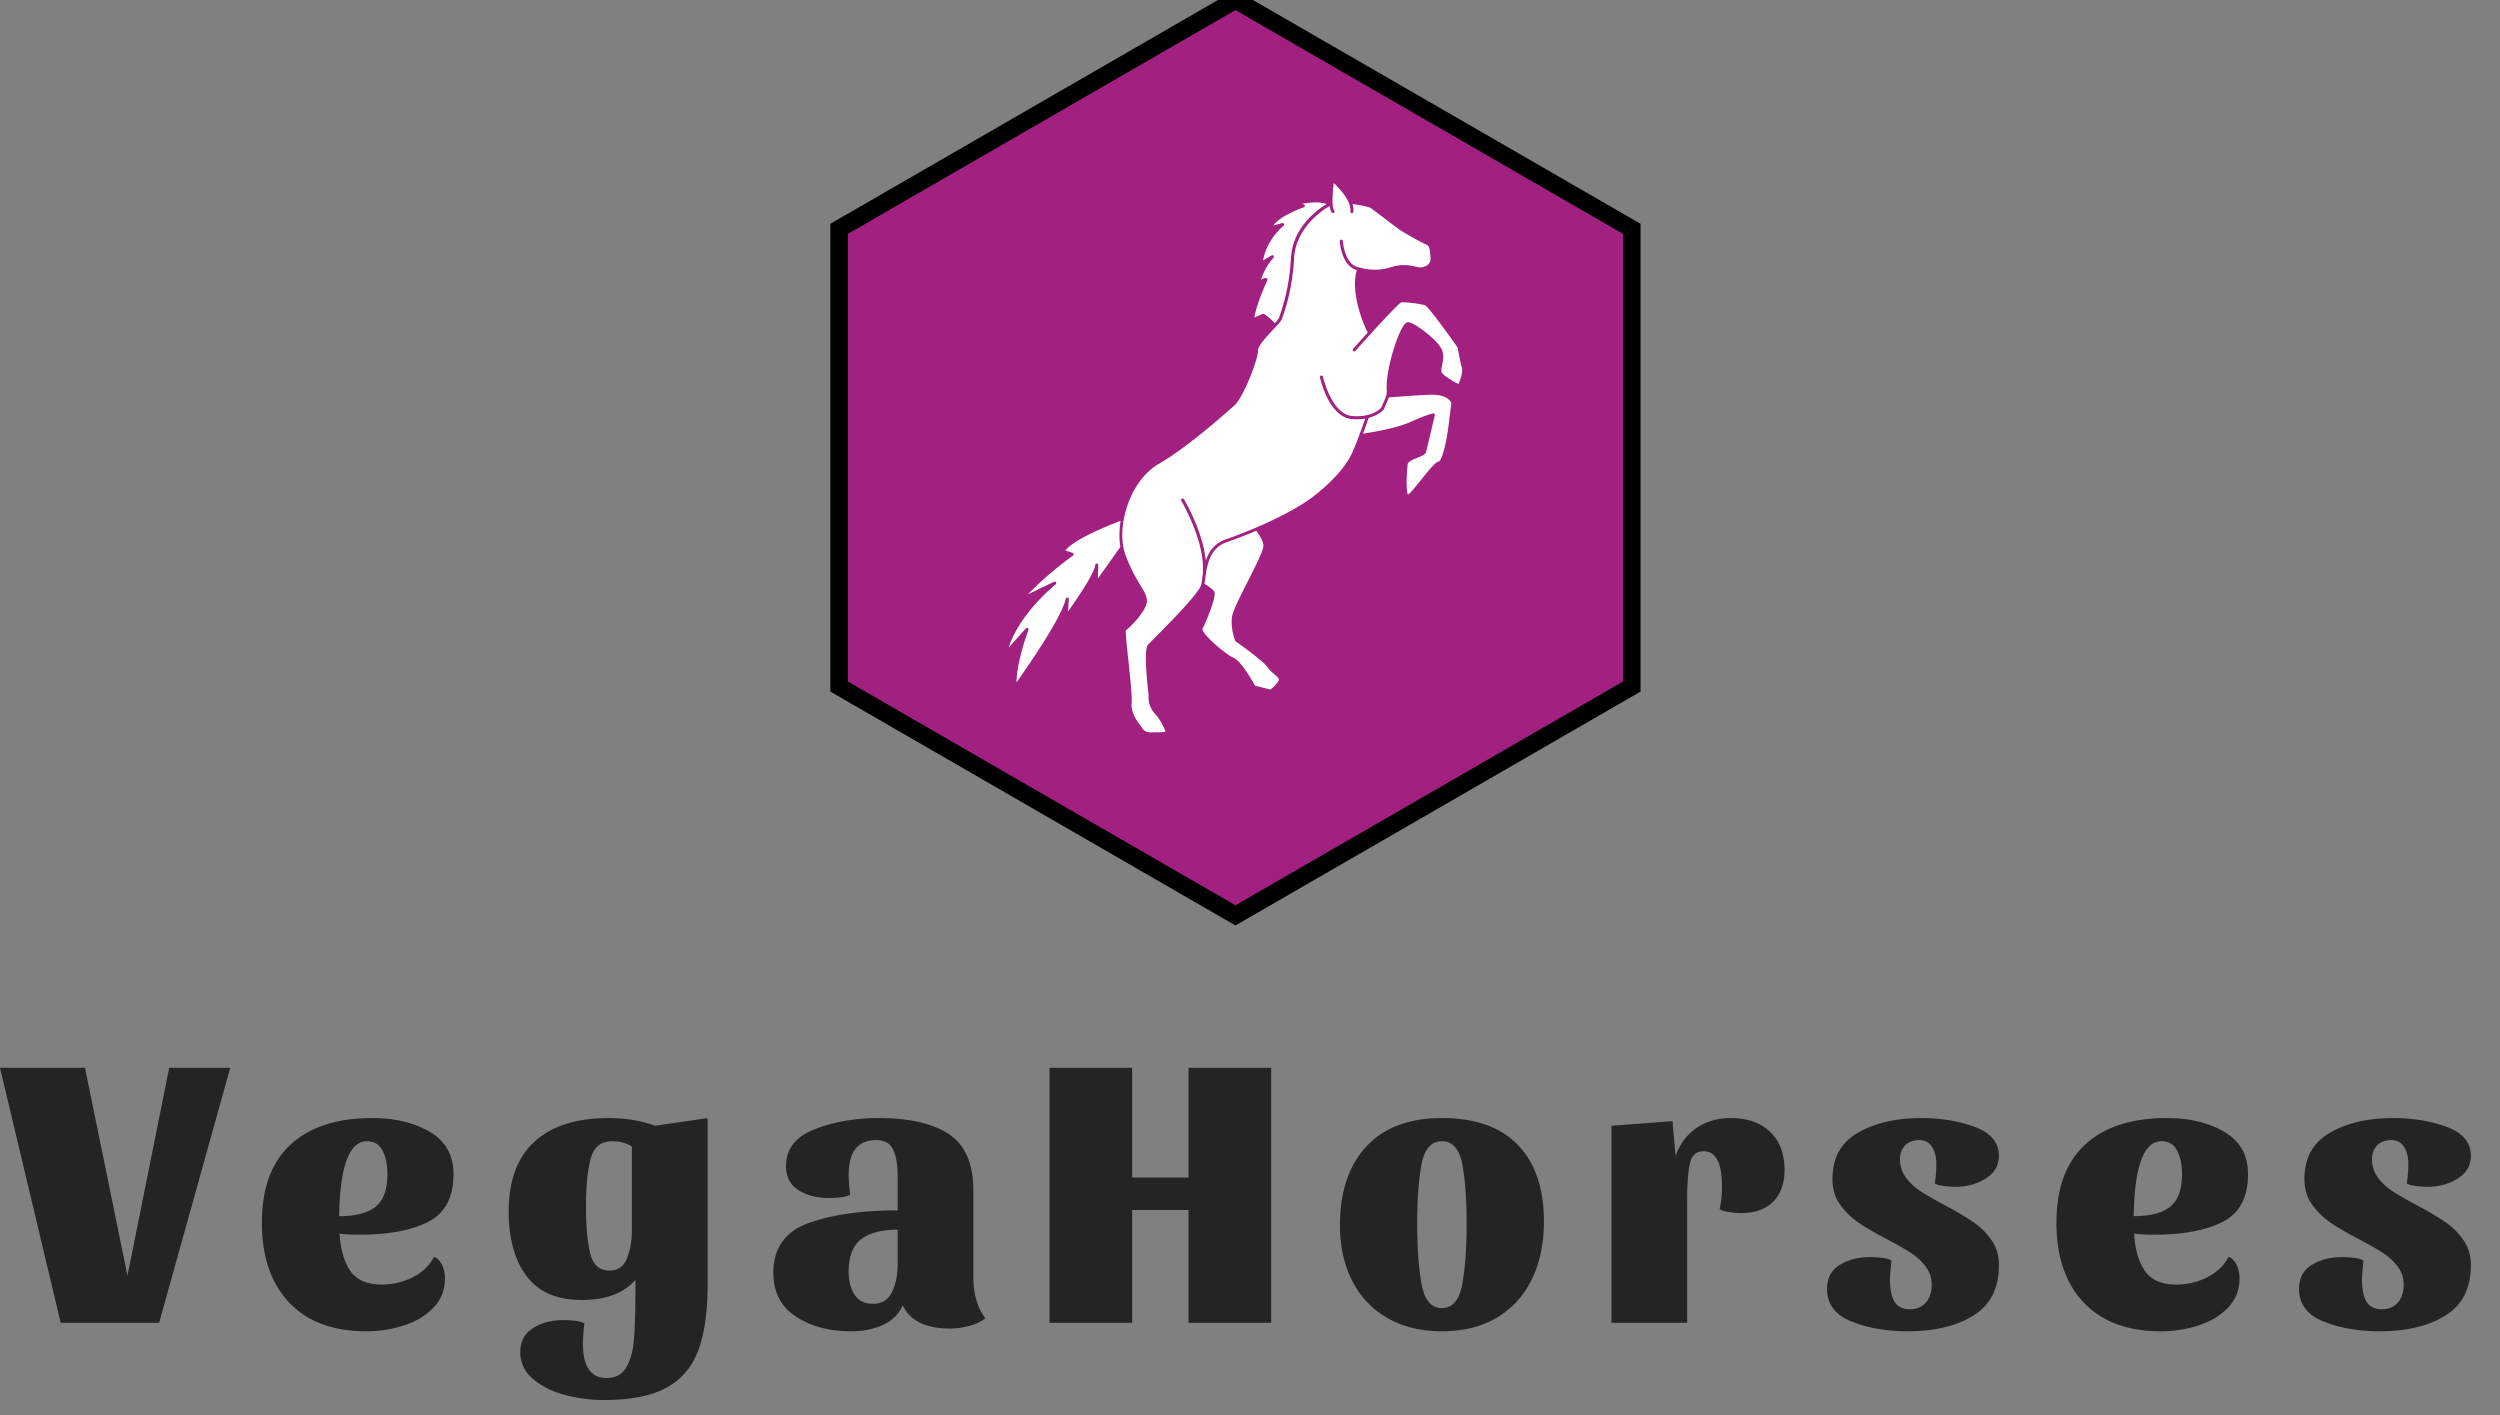<svg xmlns="http://www.w3.org/2000/svg" width="530" height="300" overflow="visible"><rect width="100%" height="100%" fill="#808080" stroke="none"/><g class="signage-logo"><path fill="#a2207f" stroke="#000" stroke-width="3.707" d="m261.914 0 84.03 48.515v97.03l-84.03 48.515-84.03-48.515v-97.03z" class="i_sERvWd4"/><g fill="#fff" class="uAAifpA5V_"><path d="M260.023 114.961c-3.667 1.265-4.165 5.087-4.503 7.622 0 .091-.025.168-.04.26 0 .026 0 .065-.015.091-.04.3-.077.577-.133.822.133.092.275.183.403.259.995.652 1.707 1.122 1.775 1.722.142 1.423-2 6.513-2.585 7.583 0 .014-.016.091.026.235.55 1.553 5.26 5.387 6.601 5.923 1.54.626 3.991 4.946 4.516 5.888l3.278.821c.312-.25 1.214-.979 1.698-1.84.235-.43-.076-.744-.887-1.423-.483-.393-1.018-.847-1.397-1.438-.703-1.11-5.143-4.359-6.785-5.506a.439.439 0 0 1-.118-.142c-.04-.102-1.044-2.663-.652-5.144.194-1.266 1.749-4.333 3.396-7.581 1.53-3.028 3.105-6.159 3.222-7.178.118-.979-.668-2.31-1.514-3.42a96.977 96.977 0 0 1-6.29 2.441zm47.1-24.923.562-4.609c-.102-.285-.877-1.906-4.803-1.733-2.508.118-5.889.353-8.443.551-.143.444-.342.887-.55 1.344-.157.353-.327.72-.47 1.097 0 .026-.025.066-.05.09-.052.069-1.02 1.24-3.197 1.818-.224.6-.444 1.202-.637 1.763-.193.55-.392 1.07-.576 1.58 2.558-.391 7.152-1.203 9.922-2.427 3.99-1.763 4.868-1.867 4.959-1.88h.026c.091 0 .183.04.25.118.066.076.09.183.066.284-.065.286-1.616 6.903-1.856 7.779-.144.552-.912.861-1.866 1.255-.876.353-1.972.795-2.023 1.32-.276 2.245-.353 5.94.05 6.46.459-.209 1.857-1.943 2.87-3.224 1.815-2.268 2.978-3.654 3.63-3.782.668-.132 1.616-3.628 2.127-7.764zm-89.643 43.17a.355.355 0 0 1 .25-.102c.052 0 .117.016.17.05a.318.318 0 0 1 .13.392c-.025.067-2.427 6.343-2.532 11.12 2.124-2.987 9.487-13.52 10.455-17.736a.324.324 0 0 1 .367-.25c.17.026.287.169.275.342l-.183 2.625c2.034-2.845 5.679-8.259 5.771-9.864 0-.184.157-.312.341-.312s.312.158.312.342l-.091 2.86c1.054-1.499 3.236-4.569 4.776-6.735-.287-1.697-.26-3.589.051-5.531-3.93 1.514-10.039 4.108-11.695 6.29l1.514.51a.365.365 0 0 1 .225.26.34.34 0 0 1-.134.311c-.065.042-5.455 3.876-9.537 8.21l5.52-2.663a.324.324 0 0 1 .342.545c-.077.067-7.662 6.16-9.97 13.418l3.664-4.083zm52.774-64.67c.46-.508.836-.962.914-1.202l.118-.353c.56-1.616 2.049-5.912 2.4-12.32.326-6.069 5.052-9.921 7.57-11.395-.73-.312-2.233-.587-5.26-.052l.402.117c.143.042.235.16.235.302s-.092.274-.225.31c-.052.016-4.946 1.709-6.475 3.865l1.881-.51a.316.316 0 0 1 .379.168.338.338 0 0 1-.092.403c-.042.026-3.458 2.712-4.344 7.336l1.824-1.054c.144-.079.326-.052.418.075a.32.32 0 0 1-.025.428c-.026.027-1.763 1.84-2.65 4.67.3-.224.652-.377 1.043-.377.118 0 .226.052.277.158a.33.33 0 0 1 .026.312c-.026.05-2.27 4.894-2.743 7.881l1.773-.744s.077-.026.134-.026a.36.36 0 0 1 .182.051c.077.051 1.291.846 2.244 1.942z"/><path d="M238.646 117.771c1.228 3.198 2.336 5.027 3.161 6.368.704 1.161 1.214 1.998 1.331 3.012.26 2.101-3.564 5.858-4.466 6.486-.078.6.248 3.614.535 6.29.392 3.64.821 7.754.692 9.136-.233 2.427 1.984 4.879 2.01 4.895a.296.296 0 0 1 .065.101c.017.051.46 1.204 1.933 1.204 1.031 0 2.702 0 3.187-.158-.209-.588-.953-2.387-2.218-3.759-1.554-1.67-1.397-3.522-1.356-3.849-.275-2.334-1.081-9.802-.169-10.793.144-.156.51-.52 1.031-1.044 2.44-2.452 9.88-9.89 10.282-11.72.091-.393.159-.877.224-1.438 1.137-6.892-4.398-16.237-4.45-16.33a.32.32 0 0 1 .117-.443.32.32 0 0 1 .444.117c.193.327 4.007 6.775 4.633 13.025.628-1.88 1.775-3.664 4.203-4.515 4.241-1.449 13.569-5.22 18.597-9.11 5.26-4.085 7.31-7.322 8.054-8.888.822-1.707 1.58-3.812 2.454-6.224.167-.46.339-.926.509-1.396-.521.091-1.081.156-1.734.156-.368 0-.743-.013-1.136-.05-4.855-.443-6.67-8.498-6.75-8.835a.337.337 0 0 1 .249-.391.326.326 0 0 1 .392.248c.016.078 1.79 7.923 6.16 8.326 4.124.377 5.964-1.5 6.213-1.789.144-.368.3-.73.46-1.08.391-.862.754-1.684.693-2.388-.353-4.266 2.385-12.842 3.915-14.34.224-.223.444-.31.652-.3 1.358.133 6.343 3.85 7.152 5.913.444 1.137.21 2.258.026 3.172-.143.693-.274 1.289-.05 1.647.428.691 2.466 1.855 3.513 2.401.377-.877.979-2.585.728-3.406-.352-1.188-.809-3.814-.887-4.294-2.951-4.242-6.342-8.757-6.943-9.001-.953-.353-4.36-.731-5.063-.614-.653.287-6.301 6.45-9.697 10.274a.328.328 0 0 1-.458.026.328.328 0 0 1-.026-.46c.796-.887 1.907-2.127 3.096-3.445a1.197 1.197 0 0 1-.042-.092c-.157-.311-3.824-7.663-2.268-13.169-3.223-.835-3.605-5.857-3.615-6.082 0-.182.133-.342.301-.352.193-.026.342.133.352.3 0 .052.378 5.103 3.405 5.562 0 0 .016.016.026.016h.04c.026 0 3.132 1.096 6.54 0 2.56-.82 4.268-.428 5.405-.168.484.102.877.194 1.162.158.652-.076 2.141-.418 2.01-2.075-.102-1.437-.225-2.467-.693-2.65-.653-.26-4.752-2.427-6.175-3.488-.77-.551-2.15-1.606-3.38-2.544a139.227 139.227 0 0 0-2.36-1.775c-.393-.274-2.127-.667-3.93-.886.168.55.26 1.096.193 1.631a.318.318 0 0 1-.327.286h-.039a.324.324 0 0 1-.287-.367c.25-2.218-2.426-4.985-3.512-6.016-.286 2.3-.444 5.297.077 5.822.132.133.132.342 0 .46-.133.117-.342.131-.46 0-.249-.251-.403-.77-.47-1.408-2.18 1.227-7.227 5.012-7.553 11.042-.353 6.486-1.866 10.844-2.443 12.49l-.118.341c-.156.486-.846 1.24-1.957 2.417-1.32 1.407-3.13 3.354-3.13 4.319 0 1.984-3.145 10.062-5.077 11.746-.209.183-.485.417-.822.718-2.858 2.508-9.563 8.351-15.165 11.614-6.343 3.69-9.152 13.769-6.996 19.418z"/></g><path fill="#242424" d="M48.811 226.378H35.873l-8.848 44.066-9.008-44.066H0l12.864 54.05h20.871Zm44.956 41.89c-.383-.852-.964-1.457-1.717-1.84-1.038 1.903-2.57 3.373-4.597 4.374-2.015 1.013-4.202 1.52-6.55 1.52-3.052 0-5.252-.939-6.586-2.83-1.335-1.878-2.113-4.535-2.336-7.983.989.173 2.373.248 4.177.248 6.228 0 11.11-.915 14.656-2.744 3.546-1.829 5.326-5.202 5.326-10.108 0-3.991-1.668-6.957-4.992-8.934-3.337-1.965-7.402-2.941-12.21-2.941-7.476 0-13.247 1.866-17.312 5.61-4.066 3.732-6.105 9.268-6.105 16.583 0 7.205 1.928 12.84 5.771 16.905 3.856 4.066 9.293 6.105 16.337 6.105 2.792 0 5.45-.408 7.982-1.236 2.546-.816 4.634-2.064 6.266-3.757 1.643-1.693 2.459-3.769 2.459-6.228 0-.988-.186-1.903-.569-2.743Zm-14.124-12.443c-1.668 1.335-4.251 2.002-7.748 2.002.173-10.59 2.138-15.88 5.907-15.88 1.52 0 2.632.668 3.311 2.003.68 1.334 1.026 2.99 1.026 4.955 0 3.275-.84 5.573-2.496 6.92Zm53.1 34.106c-.878 1.47-2.262 2.212-4.177 2.212-3.325 0-4.993-2.459-4.993-7.377 0-1.038.111-2.422.321-4.177-.383-.272-1.025-.457-1.915-.568a19.846 19.846 0 0 0-2.422-.16c-2.62 0-4.82.568-6.586 1.717-1.78 1.149-2.67 2.83-2.67 5.079 0 2.286.915 4.201 2.744 5.721 1.829 1.532 4.102 2.657 6.796 3.361a31.718 31.718 0 0 0 8.156 1.063c5.623 0 10.022-.853 13.222-2.57 3.189-1.73 5.462-4.362 6.797-7.909 1.335-3.547 2.002-8.267 2.002-14.162V237.03l-11.134 1.63c-2.954-1.087-6.253-1.63-9.91-1.63-6.773 0-11.987 1.668-15.645 4.992-3.658 3.336-5.487 8.267-5.487 14.829 0 5.783 1.273 10.355 3.819 13.704 2.533 3.361 6.426 5.042 11.665 5.042 5.128 0 8.922-1.421 11.381-4.263v2.792c0 4.313-.111 7.65-.334 10.034-.21 2.373-.753 4.288-1.63 5.771Zm-2.954-47.983c1.643 0 3.04.37 4.177 1.137v17.448c0 2.46-.346 4.548-1.063 6.265-.704 1.718-1.94 2.57-3.683 2.57-2.187 0-3.558-1.26-4.14-3.805-.568-2.534-.852-5.771-.852-9.7 0-4.264.321-7.638.976-10.159.655-2.508 2.188-3.756 4.585-3.756Zm57.325 38.975c1.965-.878 3.386-2.274 4.264-4.177 1.581 3.275 4.906 4.906 9.984 4.906 1.31 0 2.694-.185 4.14-.569 1.446-.383 2.57-.926 3.398-1.643-1.693-2.175-2.545-5.042-2.545-8.588v-18.425c0-5.685-1.718-9.664-5.153-11.962-3.448-2.286-8.416-3.435-14.903-3.435-5.03 0-9.552.79-13.593 2.372-4.041 1.582-6.068 4.177-6.068 7.785 0 2.286.878 3.992 2.62 5.116 1.755 1.112 3.93 1.68 6.562 1.68.704 0 1.52-.06 2.447-.172.926-.099 1.581-.297 1.964-.569-.21-1.742-.32-3.114-.32-4.09 0-4.967 1.94-7.451 5.807-7.451 1.804 0 3.015.68 3.646 2.039.63 1.371.939 3.274.939 5.733v7.13c-7.637 0-13.94.903-18.907 2.695-4.968 1.804-7.451 5.326-7.451 10.565 0 4.04 1.581 7.118 4.745 9.219 3.163 2.1 7.093 3.15 11.789 3.15 2.459 0 4.67-.444 6.635-1.31Zm1.965-6.957c-.815 1.63-2.15 2.446-4.016 2.446-1.742 0-3.04-.642-3.88-1.915-.853-1.285-1.273-2.941-1.273-4.955 0-3.176.878-5.437 2.62-6.797 1.742-1.371 4.337-2.051 7.773-2.051v7.204c0 2.41-.408 4.424-1.224 6.068Zm80.41-47.588h-17.523v23.256h-11.95v-23.256h-17.523v54.05h17.523v-23.91h11.95v23.91h17.522Zm52.283 16.336c-3.682-3.794-9.045-5.684-16.09-5.684-6.932 0-12.27 2.002-16.002 6.018-3.744 4.016-5.61 9.589-5.61 16.744 0 4.473.877 8.403 2.62 11.789 1.742 3.386 4.238 6.005 7.488 7.859 3.25 1.866 7.081 2.793 11.505 2.793 4.535 0 8.428-.977 11.678-2.904 3.237-1.94 5.709-4.659 7.402-8.156 1.693-3.497 2.545-7.563 2.545-12.197 0-7.043-1.841-12.456-5.536-16.262Zm-11.789 29.608c-.63 3.324-2.063 4.992-4.3 4.992-2.237 0-3.67-1.668-4.3-4.992-.618-3.336-.94-7.649-.94-12.938 0-5.24.322-9.453.94-12.654.63-3.188 2.063-4.782 4.3-4.782 2.237 0 3.67 1.594 4.3 4.782.63 3.2.94 7.415.94 12.654 0 5.289-.31 9.602-.94 12.938Zm48.28-25.666c.371-1.73 1.36-2.583 2.941-2.583 2.57 0 3.856 2.484 3.856 7.452 0 1.804-.173 3.41-.494 4.831.383.272 1.05.47 2.001.606.952.148 1.792.21 2.497.21 2.953 0 5.227-.803 6.846-2.41 1.606-1.618 2.41-3.867 2.41-6.76 0-3.434-1.026-6.128-3.065-8.068-2.052-1.94-4.82-2.904-8.317-2.904-2.78 0-5.202.692-7.254 2.088-2.039 1.396-3.534 3.374-4.46 5.932l-.656-7.365-12.938.976v41.768h16.052V254.23c0-3.336.198-5.857.581-7.575Zm45.648-3.855c.73-.742 1.706-1.1 2.904-1.1 1.26 0 2.187.47 2.78 1.433.606.952.903 2.163.903 3.633 0 .606-.025 1.285-.074 2.052a20.786 20.786 0 0 1-.248 2.05c.383.273 1.038.458 1.965.57.927.11 1.743.16 2.46.16 2.397 0 4.522-.58 6.376-1.755 1.866-1.174 2.792-2.768 2.792-4.794 0-2.83-1.705-4.882-5.116-6.142-3.422-1.248-7.191-1.878-11.344-1.878-5.35 0-9.824 1.038-13.432 3.114-3.608 2.076-5.4 5.35-5.4 9.824 0 2.076.531 3.855 1.594 5.363a15.617 15.617 0 0 0 3.843 3.806c1.508 1.038 3.51 2.212 6.018 3.522 2.187 1.149 3.905 2.125 5.166 2.953 1.26.816 2.31 1.78 3.15 2.904.84 1.112 1.273 2.41 1.273 3.893 0 1.52-.407 2.768-1.235 3.72-.816.95-1.928 1.433-3.35 1.433-1.58 0-2.693-.544-3.323-1.632-.63-1.1-.94-2.632-.94-4.596 0-.977.112-2.348.334-4.09-.383-.273-1.038-.458-1.965-.57-.939-.11-1.754-.172-2.459-.172-2.62 0-4.819.568-6.598 1.68-1.768 1.125-2.657 2.806-2.657 5.042 0 3.225 1.717 5.524 5.153 6.92 3.447 1.384 7.402 2.089 11.875 2.089 5.796 0 10.467-1.125 14.05-3.361 3.572-2.237 5.363-5.784 5.363-10.64 0-2.076-.531-3.868-1.594-5.363a15.152 15.152 0 0 0-3.818-3.77c-1.47-1.012-3.46-2.199-5.969-3.558-2.187-1.15-3.905-2.138-5.165-2.953a12.68 12.68 0 0 1-3.151-2.904c-.84-1.125-1.273-2.422-1.273-3.893 0-1.26.37-2.249 1.112-2.99Zm70.301 25.468c-.383-.853-.964-1.458-1.718-1.841-1.038 1.903-2.57 3.373-4.597 4.374-2.014 1.013-4.201 1.52-6.549 1.52-3.052 0-5.252-.939-6.586-2.83-1.335-1.878-2.114-4.535-2.336-7.983.989.173 2.373.248 4.177.248 6.228 0 11.109-.915 14.656-2.744 3.546-1.829 5.326-5.202 5.326-10.108 0-3.991-1.669-6.957-4.993-8.934-3.336-1.965-7.402-2.941-12.209-2.941-7.476 0-13.247 1.866-17.312 5.61-4.066 3.732-6.105 9.268-6.105 16.583 0 7.205 1.928 12.84 5.77 16.905 3.856 4.066 9.294 6.105 16.337 6.105 2.793 0 5.45-.408 7.983-1.236 2.546-.816 4.634-2.064 6.265-3.757 1.644-1.693 2.46-3.769 2.46-6.228 0-.988-.186-1.903-.569-2.743Zm-14.124-12.444c-1.669 1.335-4.251 2.002-7.748 2.002.173-10.59 2.137-15.88 5.906-15.88 1.52 0 2.632.668 3.312 2.003.68 1.334 1.026 2.99 1.026 4.955 0 3.275-.84 5.573-2.496 6.92Zm43.88-13.024c.742-.742 1.718-1.1 2.917-1.1 1.248 0 2.175.47 2.78 1.433.606.952.902 2.163.902 3.633 0 .606-.025 1.285-.086 2.052-.05.766-.136 1.445-.247 2.05.383.273 1.038.458 1.964.57.94.11 1.755.16 2.46.16 2.41 0 4.535-.58 6.388-1.755 1.854-1.174 2.78-2.768 2.78-4.794 0-2.83-1.705-4.882-5.115-6.142-3.411-1.248-7.192-1.878-11.344-1.878-5.339 0-9.824 1.038-13.42 3.114-3.609 2.076-5.413 5.35-5.413 9.824 0 2.076.531 3.855 1.607 5.363a15.617 15.617 0 0 0 3.843 3.806c1.507 1.038 3.51 2.212 6.018 3.522 2.187 1.149 3.905 2.125 5.165 2.953 1.248.816 2.299 1.78 3.151 2.904.84 1.112 1.26 2.41 1.26 3.893 0 1.52-.407 2.768-1.223 3.72-.815.95-1.94 1.433-3.361 1.433-1.582 0-2.681-.544-3.312-1.632-.63-1.1-.939-2.632-.939-4.596 0-.977.111-2.348.321-4.09-.383-.273-1.038-.458-1.964-.57a20.984 20.984 0 0 0-2.46-.172c-2.62 0-4.806.568-6.586 1.68-1.78 1.125-2.657 2.806-2.657 5.042 0 3.225 1.718 5.524 5.153 6.92 3.436 1.384 7.402 2.089 11.876 2.089 5.783 0 10.466-1.125 14.038-3.361 3.583-2.237 5.363-5.784 5.363-10.64 0-2.076-.532-3.868-1.595-5.363a15.105 15.105 0 0 0-3.806-3.77c-1.47-1.012-3.46-2.199-5.98-3.558-2.175-1.15-3.905-2.138-5.153-2.953a12.263 12.263 0 0 1-3.152-2.904c-.852-1.125-1.272-2.422-1.272-3.893 0-1.26.37-2.249 1.1-2.99Z" class="text"/></g></svg>